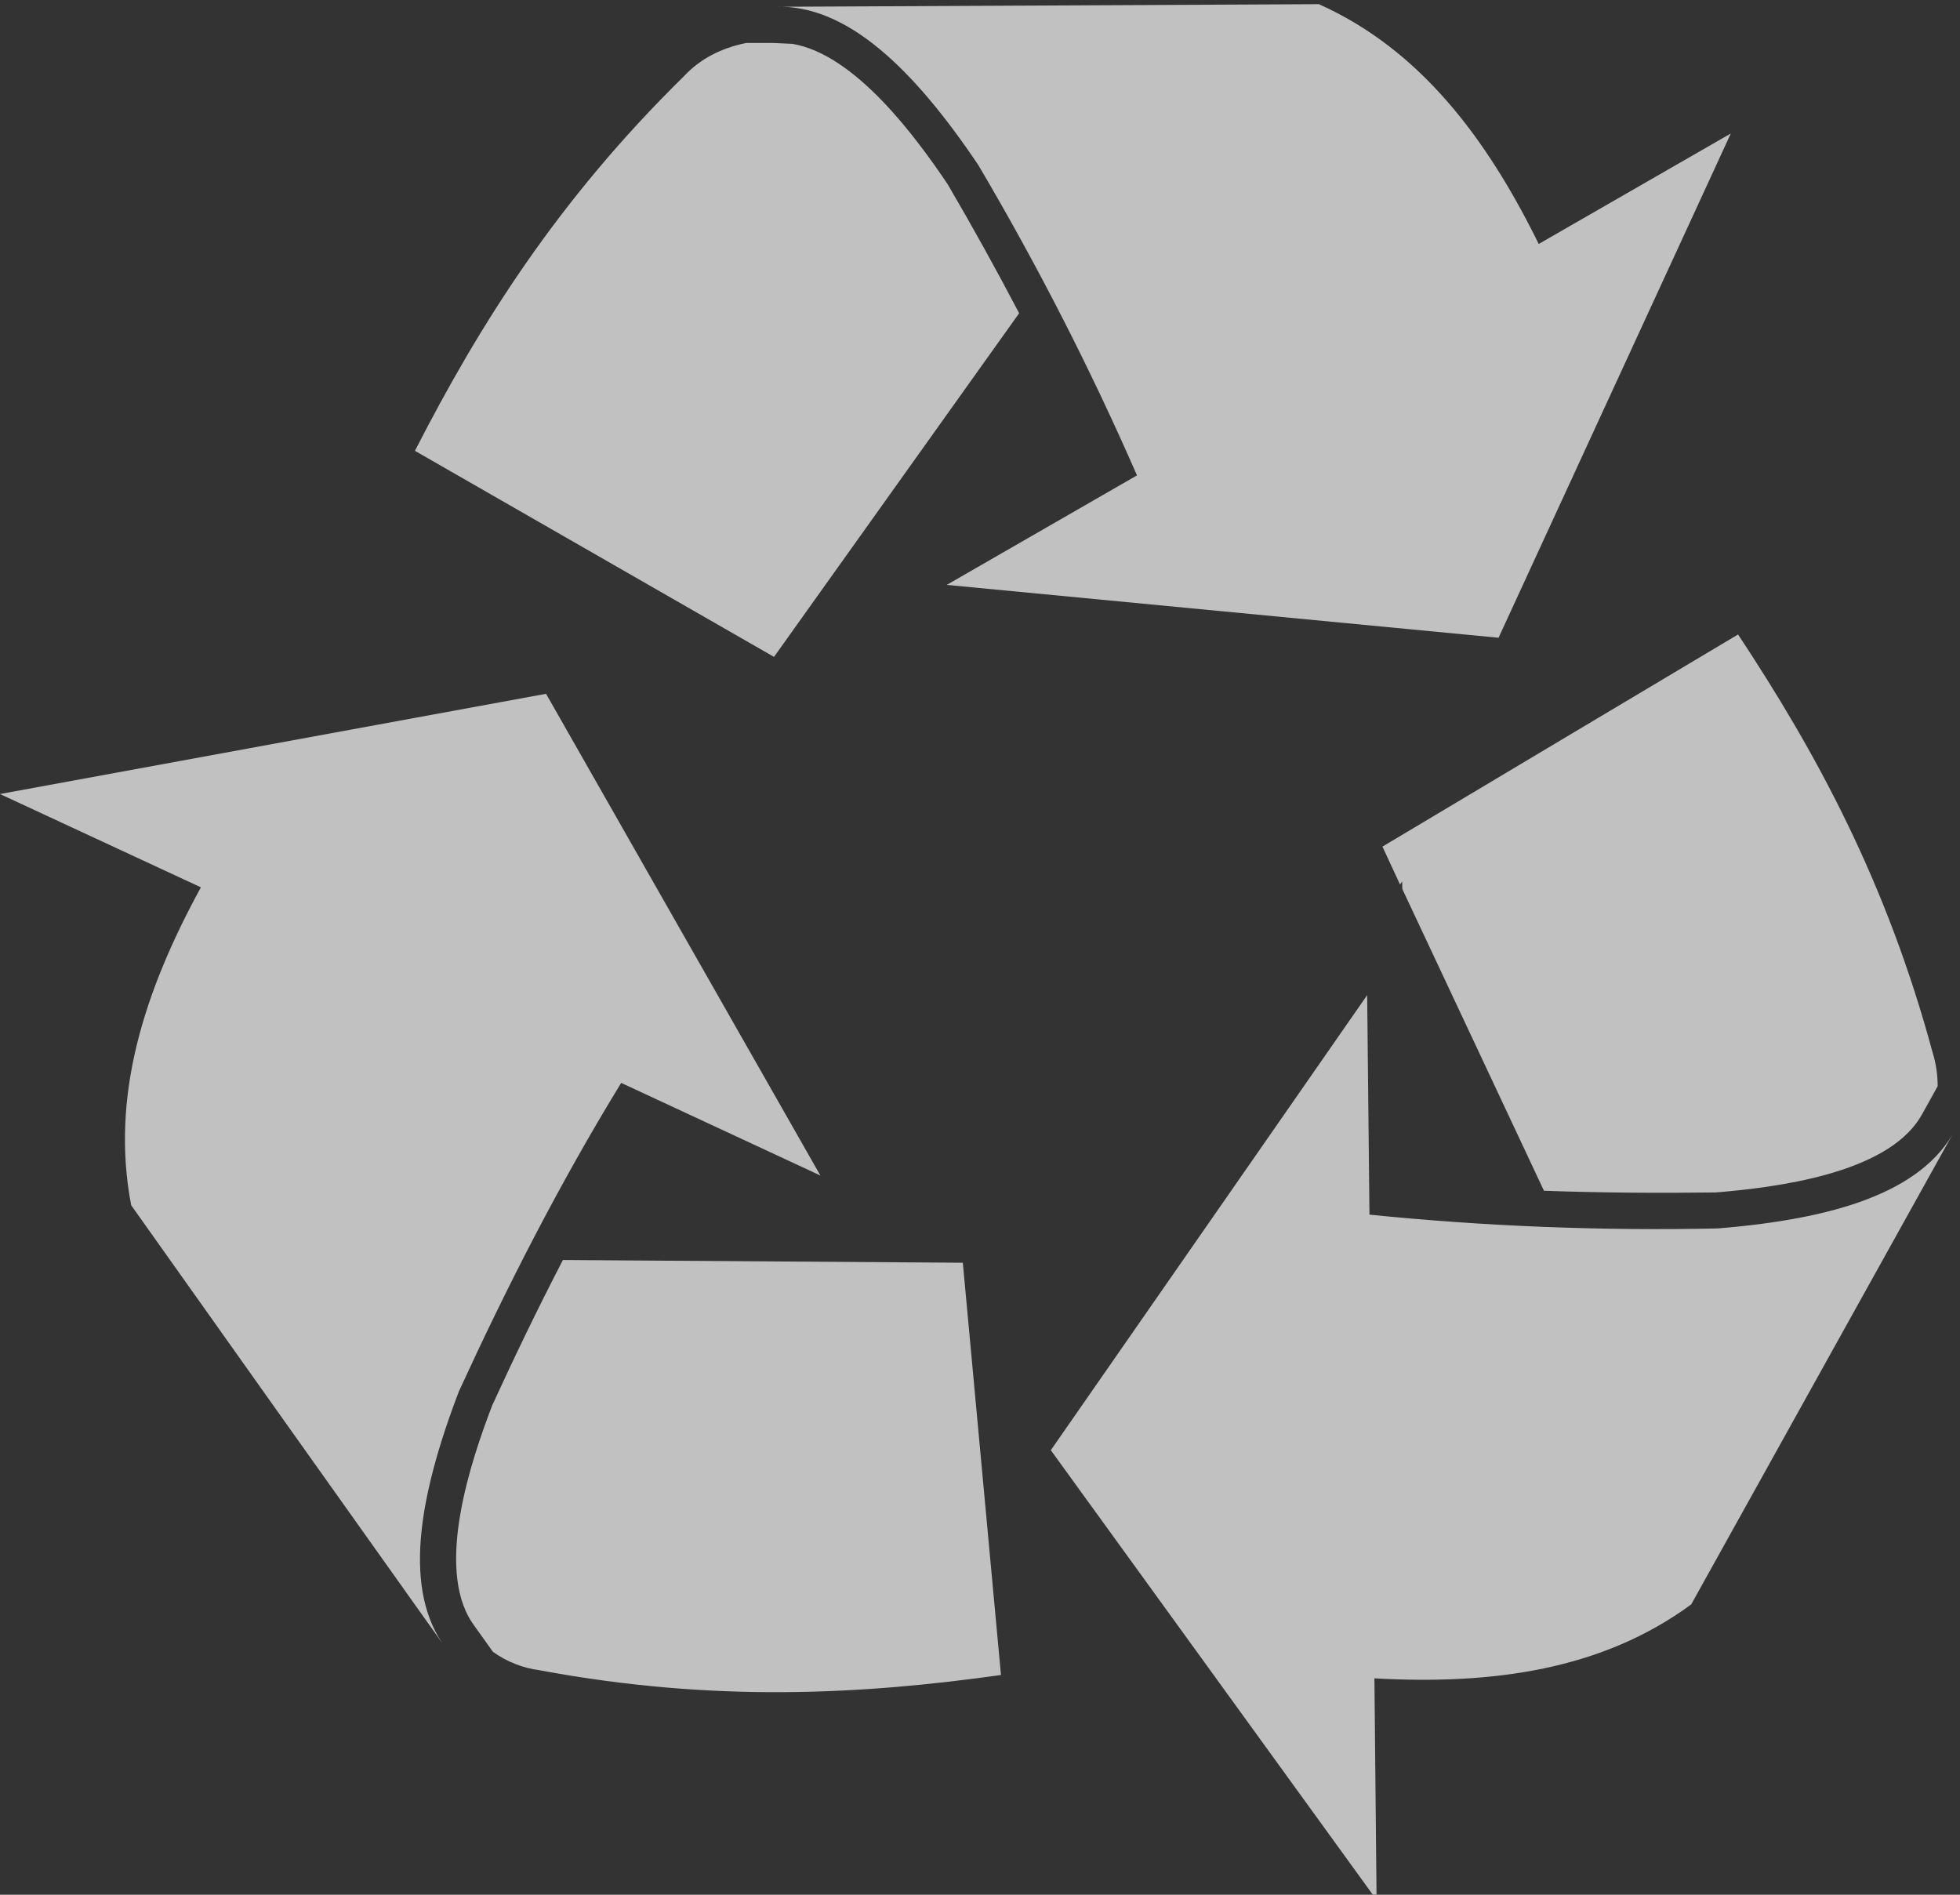 <?xml version="1.0" encoding="UTF-8"?>
<svg width="30px" height="29px" viewBox="0 0 30 29" version="1.1" xmlns="http://www.w3.org/2000/svg" xmlns:xlink="http://www.w3.org/1999/xlink">
    <rect x="0" y="0" width="30" height="29" fill="#333333" stroke="none"/>
    <!-- Generator: Sketch 43 (38999) - http://www.bohemiancoding.com/sketch -->
    <title>回收_recycling1</title>
    <desc>Created with Sketch.</desc>
    <defs></defs>
    <g id="PGS回收站" stroke="none" stroke-width="1" fill="none" fill-rule="evenodd" opacity="0.698">
        <path d="M11.847,10.054 L6.351,6.9 C7.33,4.99 8.523,3.076 10.473,1.162 C10.714,0.905 11.031,0.737 11.421,0.658 L11.836,0.658 L12.128,0.671 C13.09,0.832 14.022,2.102 14.505,2.82 C14.886,3.471 15.251,4.129 15.599,4.794 L11.847,10.054 Z M14.974,2.526 C15.879,4.059 16.69,5.645 17.403,7.276 L14.491,8.952 L22.937,9.761 L26.492,2.043 L23.552,3.734 C22.752,2.109 21.732,0.756 20.187,0.064 L11.863,0.104 C12.962,0.062 13.985,1.056 14.974,2.526 Z M21.429,13.538 L21.462,13.491 L21.464,13.607 L23.632,18.225 C24.51,18.257 25.388,18.262 26.265,18.251 C27.176,18.175 28.866,17.968 29.393,17.099 C29.412,17.07 29.427,17.04 29.444,17.011 L29.658,16.625 C29.658,16.453 29.634,16.28 29.582,16.114 C28.871,13.478 27.788,11.503 26.603,9.711 C24.787,10.794 22.974,11.874 21.16,12.958 L21.429,13.538 Z M26.289,18.802 C24.511,18.84 22.731,18.77 20.961,18.591 L20.926,15.231 L16.084,22.196 L21.07,29.079 L21.037,25.688 C22.844,25.789 24.521,25.56 25.886,24.556 L29.931,17.281 C29.425,18.257 28.055,18.659 26.289,18.802 Z M8.616,19.285 C8.237,20.016 7.879,20.757 7.534,21.51 C7.206,22.366 6.665,23.979 7.222,24.829 L7.282,24.914 L7.545,25.282 C7.756,25.433 8.001,25.53 8.258,25.564 C10.946,26.064 13.194,25.934 15.321,25.637 L14.737,19.327 L8.616,19.285 Z M7.025,21.293 C7.754,19.706 8.557,18.127 9.508,16.574 L12.557,17.992 L8.358,10.619 L0,12.153 L3.075,13.581 C2.204,15.175 1.688,16.784 2.008,18.447 C3.614,20.712 5.221,22.973 6.83,25.234 C6.165,24.358 6.392,22.949 7.025,21.293 L7.025,21.293 Z" id="回收_recycling1" fill="#FFFFFF"></path>
    </g>
</svg>